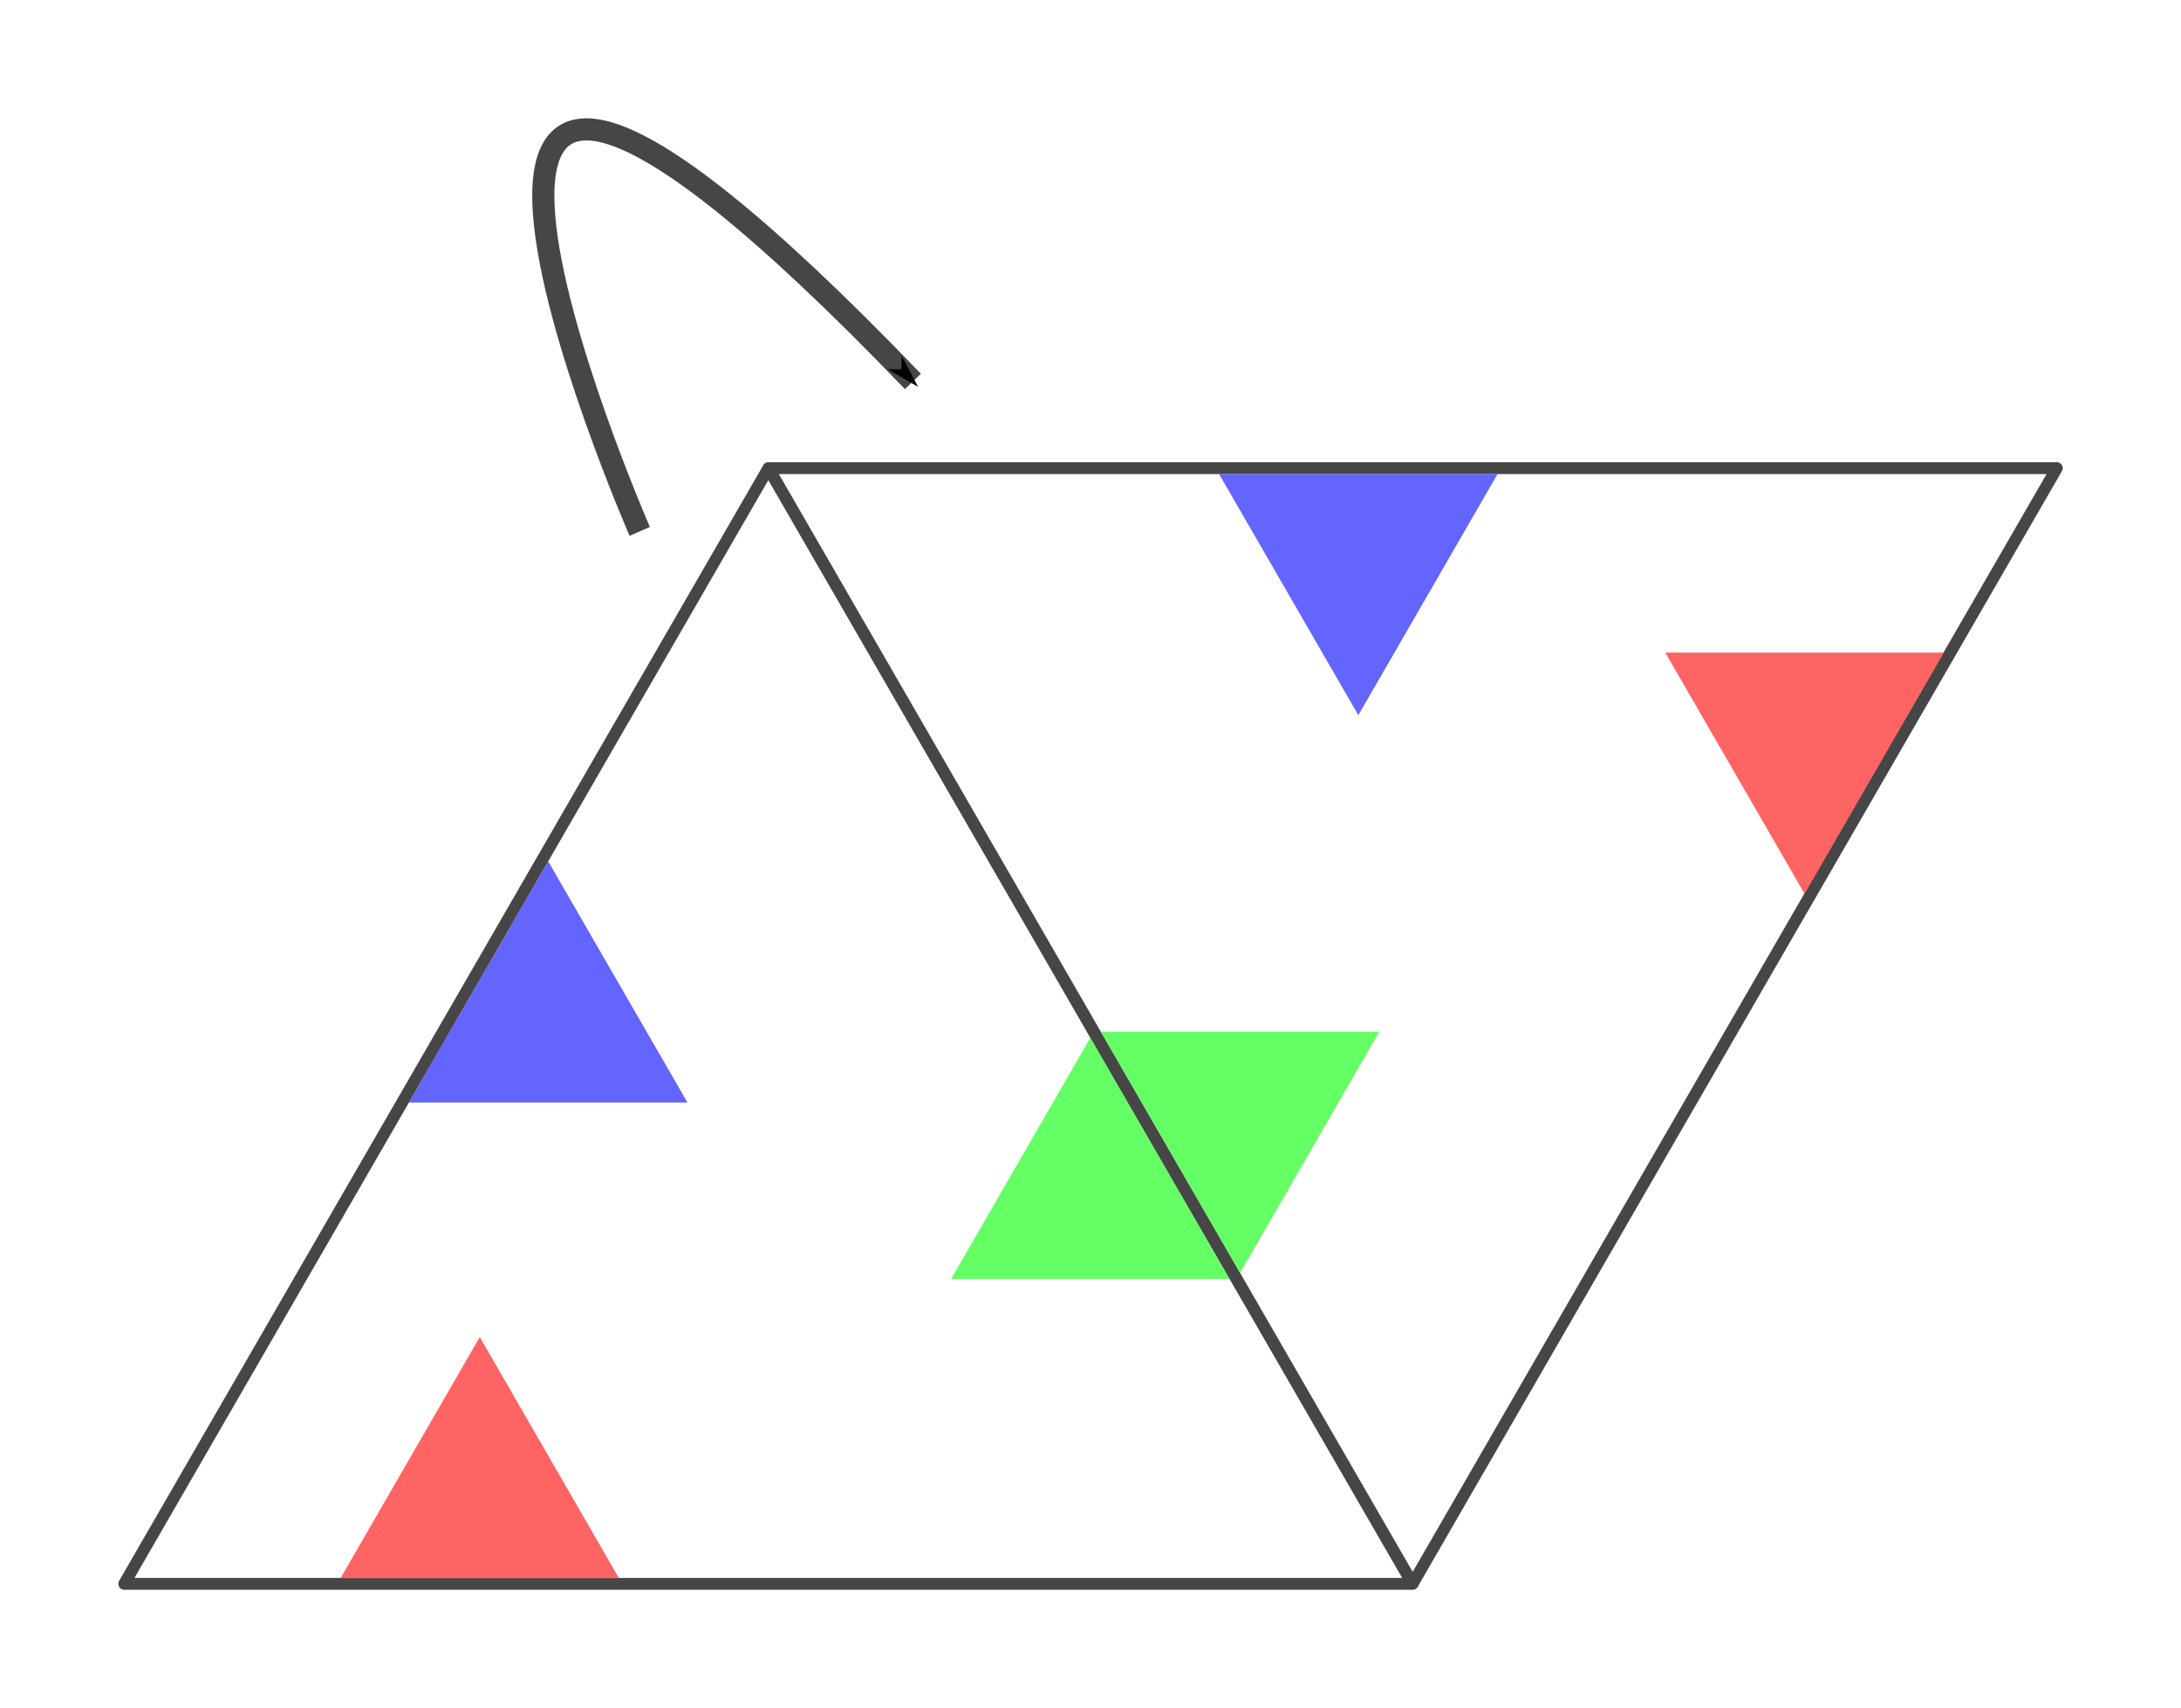<?xml version="1.0" encoding="UTF-8" standalone="no"?>
<!-- Created with Inkscape (http://www.inkscape.org/) -->

<svg
   xmlns:dc="http://purl.org/dc/elements/1.1/"
   xmlns:cc="http://creativecommons.org/ns#"
   xmlns:rdf="http://www.w3.org/1999/02/22-rdf-syntax-ns#"
   xmlns:svg="http://www.w3.org/2000/svg"
   xmlns="http://www.w3.org/2000/svg"
   xmlns:sodipodi="http://sodipodi.sourceforge.net/DTD/sodipodi-0.dtd"
   xmlns:inkscape="http://www.inkscape.org/namespaces/inkscape"
   width="184.332"
   height="144.374"
   id="svg2"
   version="1.1"
   inkscape:version="0.48.5 r10040"
   sodipodi:docname="alg1.svg">
  <defs
     id="defs4">
    <marker
       inkscape:stockid="TriangleOutL"
       orient="auto"
       refY="0"
       refX="0"
       id="TriangleOutL"
       style="overflow:visible">
      <path
         id="path4505"
         d="m 5.77,0 -8.65,5 0,-10 8.65,5 z"
         style="fill-rule:evenodd;stroke:#000000;stroke-width:1pt"
         transform="scale(0.8,0.8)"
         inkscape:connector-curvature="0" />
    </marker>
    <marker
       inkscape:stockid="Arrow1Mend"
       orient="auto"
       refY="0"
       refX="0"
       id="Arrow1Mend"
       style="overflow:visible">
      <path
         id="path4372"
         d="M 0,0 5,-5 -12.5,0 5,5 0,0 z"
         style="fill-rule:evenodd;stroke:#000000;stroke-width:1pt"
         transform="matrix(-0.4,0,0,-0.4,-4,0)"
         inkscape:connector-curvature="0" />
    </marker>
    <marker
       inkscape:stockid="Arrow1Lend"
       orient="auto"
       refY="0"
       refX="0"
       id="Arrow1Lend"
       style="overflow:visible">
      <path
         id="path4366"
         d="M 0,0 5,-5 -12.5,0 5,5 0,0 z"
         style="fill-rule:evenodd;stroke:#000000;stroke-width:1pt"
         transform="matrix(-0.8,0,0,-0.8,-10,0)"
         inkscape:connector-curvature="0" />
    </marker>
    <inkscape:perspective
       sodipodi:type="inkscape:persp3d"
       inkscape:vp_x="-100.65769 : 505.23576 : 1"
       inkscape:vp_y="0 : 913.55398 : 0"
       inkscape:vp_z="849.13836 : 630.95005 : 1"
       inkscape:persp3d-origin="362.09748 : 345.00415 : 1"
       id="perspective3019" />
    <inkscape:perspective
       sodipodi:type="inkscape:persp3d"
       inkscape:vp_x="0 : 526.18109 : 1"
       inkscape:vp_y="0 : 1000 : 0"
       inkscape:vp_z="744.09448 : 526.18109 : 1"
       inkscape:persp3d-origin="372.04724 : 350.78739 : 1"
       id="perspective2989" />
    <marker
       inkscape:stockid="Arrow1Mend"
       orient="auto"
       refY="0"
       refX="0"
       id="Arrow1Mend-2"
       style="overflow:visible">
      <path
         inkscape:connector-curvature="0"
         id="path4372-3"
         d="M 0,0 5,-5 -12.5,0 5,5 0,0 z"
         style="fill-rule:evenodd;stroke:#000000;stroke-width:1pt"
         transform="matrix(-0.4,0,0,-0.4,-4,0)" />
    </marker>
    <marker
       inkscape:stockid="Arrow1Mend"
       orient="auto"
       refY="0"
       refX="0"
       id="Arrow1Mend-21"
       style="overflow:visible">
      <path
         inkscape:connector-curvature="0"
         id="path4372-6"
         d="M 0,0 5,-5 -12.5,0 5,5 0,0 z"
         style="fill-rule:evenodd;stroke:#000000;stroke-width:1pt"
         transform="matrix(-0.4,0,0,-0.4,-4,0)" />
    </marker>
    <marker
       inkscape:stockid="Arrow1Mend"
       orient="auto"
       refY="0"
       refX="0"
       id="Arrow1Mend-8"
       style="overflow:visible">
      <path
         inkscape:connector-curvature="0"
         id="path4372-65"
         d="M 0,0 5,-5 -12.5,0 5,5 0,0 z"
         style="fill-rule:evenodd;stroke:#000000;stroke-width:1pt"
         transform="matrix(-0.4,0,0,-0.4,-4,0)" />
    </marker>
    <marker
       inkscape:stockid="Arrow1Mend"
       orient="auto"
       refY="0"
       refX="0"
       id="Arrow1Mend-4"
       style="overflow:visible">
      <path
         inkscape:connector-curvature="0"
         id="path4372-8"
         d="M 0,0 5,-5 -12.5,0 5,5 0,0 z"
         style="fill-rule:evenodd;stroke:#000000;stroke-width:1pt"
         transform="matrix(-0.4,0,0,-0.4,-4,0)" />
    </marker>
    <marker
       inkscape:stockid="Arrow1Mend"
       orient="auto"
       refY="0"
       refX="0"
       id="Arrow1Mend-6"
       style="overflow:visible">
      <path
         inkscape:connector-curvature="0"
         id="path4372-1"
         d="M 0,0 5,-5 -12.5,0 5,5 0,0 z"
         style="fill-rule:evenodd;stroke:#000000;stroke-width:1pt"
         transform="matrix(-0.4,0,0,-0.4,-4,0)" />
    </marker>
  </defs>
  <sodipodi:namedview
     id="base"
     pagecolor="#ffffff"
     bordercolor="#666666"
     borderopacity="1.0"
     inkscape:pageopacity="0.0"
     inkscape:pageshadow="2"
     inkscape:zoom="2"
     inkscape:cx="136.78323"
     inkscape:cy="-8.9604738"
     inkscape:document-units="px"
     inkscape:current-layer="layer1"
     showgrid="false"
     inkscape:window-width="1920"
     inkscape:window-height="1018"
     inkscape:window-x="-8"
     inkscape:window-y="-8"
     inkscape:window-maximized="1"
     fit-margin-top="10"
     fit-margin-right="10"
     fit-margin-bottom="10"
     fit-margin-left="10" />
  <g
     inkscape:label="Layer 1"
     inkscape:groupmode="layer"
     id="layer1"
     transform="translate(-9.565,-1.203)">
    <path
       style="fill:none;stroke:#464646;stroke-width:1.872;stroke-linecap:butt;stroke-linejoin:miter;stroke-miterlimit:4;stroke-opacity:1;stroke-dasharray:none;marker-end:url(#Arrow1Mend)"
       d="m 63.632,46.12 c 0,0 -29.251,-67.138 23.089,-12.675"
       id="path5529"
       inkscape:connector-curvature="0" />
    <g
       id="g5473-5"
       transform="matrix(1,0,0,-1,-337.036,243.979)">
      <path
         transform="matrix(-1,0,0,-1,682.969,214.125)"
         inkscape:transform-center-y="-15.7153"
         d="m 271.429,10.93 27.22,47.146 27.22,47.146 -54.439,0 -54.439,0 27.22,-47.146 z"
         inkscape:randomized="0"
         inkscape:rounded="0"
         inkscape:flatsided="false"
         sodipodi:arg2="-0.52359878"
         sodipodi:arg1="-1.5707963"
         sodipodi:r2="31.430601"
         sodipodi:r1="62.861202"
         sodipodi:cy="73.790756"
         sodipodi:cx="271.42856"
         sodipodi:sides="3"
         id="path5349-2-0"
         style="fill:#ffffff;fill-opacity:1;stroke:#464646;stroke-width:1;stroke-linecap:round;stroke-linejoin:round;stroke-miterlimit:4;stroke-opacity:1;stroke-dasharray:none;stroke-dashoffset:0"
         sodipodi:type="star" />
      <path
         transform="matrix(-1,0,0,-1,793.579,375.679)"
         inkscape:transform-center-y="-3.3975531"
         d="m 406.429,245.915 5.885,10.193 5.885,10.193 -11.769,0 -11.769,0 5.885,-10.193 z"
         inkscape:randomized="0"
         inkscape:rounded="0"
         inkscape:flatsided="false"
         sodipodi:arg2="-0.52359878"
         sodipodi:arg1="-1.5707963"
         sodipodi:r2="6.7951064"
         sodipodi:r1="13.590213"
         sodipodi:cy="259.50504"
         sodipodi:cx="406.42856"
         sodipodi:sides="3"
         id="path5351-4-9"
         style="fill:#ff6464;fill-opacity:1;stroke:#000000;stroke-width:0;stroke-linecap:round;stroke-linejoin:round;stroke-miterlimit:4;stroke-opacity:0.784;stroke-dasharray:none;stroke-dashoffset:0"
         sodipodi:type="star" />
      <path
         transform="matrix(-1,0,0,-1,845.182,400.974)"
         inkscape:transform-center-y="-3.3975531"
         d="m 406.429,245.915 5.885,10.193 5.885,10.193 -11.769,0 -11.769,0 5.885,-10.193 z"
         inkscape:randomized="0"
         inkscape:rounded="0"
         inkscape:flatsided="false"
         sodipodi:arg2="-0.52359878"
         sodipodi:arg1="-1.5707963"
         sodipodi:r2="6.7951064"
         sodipodi:r1="13.590213"
         sodipodi:cy="259.50504"
         sodipodi:cx="406.42856"
         sodipodi:sides="3"
         id="path5351-1-5-0"
         style="fill:#64ff64;fill-opacity:1;stroke:#000000;stroke-width:0;stroke-linecap:round;stroke-linejoin:round;stroke-miterlimit:4;stroke-opacity:0.784;stroke-dasharray:none;stroke-dashoffset:0"
         sodipodi:type="star" />
      <path
         transform="matrix(-1,0,0,-1,799.362,415.89)"
         inkscape:transform-center-y="-3.3975531"
         d="m 406.429,245.915 5.885,10.193 5.885,10.193 -11.769,0 -11.769,0 5.885,-10.193 z"
         inkscape:randomized="0"
         inkscape:rounded="0"
         inkscape:flatsided="false"
         sodipodi:arg2="-0.52359878"
         sodipodi:arg1="-1.5707963"
         sodipodi:r2="6.7951064"
         sodipodi:r1="13.590213"
         sodipodi:cy="259.50504"
         sodipodi:cx="406.42856"
         sodipodi:sides="3"
         id="path5351-1-7-5-0"
         style="fill:#6464ff;fill-opacity:1;stroke:#000000;stroke-width:0;stroke-linecap:round;stroke-linejoin:round;stroke-miterlimit:4;stroke-opacity:0.784;stroke-dasharray:none;stroke-dashoffset:0"
         sodipodi:type="star" />
    </g>
    <g
       id="g5473-1-6"
       transform="matrix(-0.5,0.866,-0.866,-0.5,456.261,-214.024)">
      <path
         transform="matrix(-1,0,0,-1,682.969,214.125)"
         inkscape:transform-center-y="-15.7153"
         d="m 271.429,10.93 27.22,47.146 27.22,47.146 -54.439,0 -54.439,0 27.22,-47.146 z"
         inkscape:randomized="0"
         inkscape:rounded="0"
         inkscape:flatsided="false"
         sodipodi:arg2="-0.52359878"
         sodipodi:arg1="-1.5707963"
         sodipodi:r2="31.430601"
         sodipodi:r1="62.861202"
         sodipodi:cy="73.790756"
         sodipodi:cx="271.42856"
         sodipodi:sides="3"
         id="path5349-2-7-1"
         style="fill:#ffffff;fill-opacity:1;stroke:#464646;stroke-width:1;stroke-linecap:round;stroke-linejoin:round;stroke-miterlimit:4;stroke-opacity:1;stroke-dasharray:none;stroke-dashoffset:0"
         sodipodi:type="star" />
      <path
         transform="matrix(-1,0,0,-1,793.579,375.679)"
         inkscape:transform-center-y="-3.3975531"
         d="m 406.429,245.915 5.885,10.193 5.885,10.193 -11.769,0 -11.769,0 5.885,-10.193 z"
         inkscape:randomized="0"
         inkscape:rounded="0"
         inkscape:flatsided="false"
         sodipodi:arg2="-0.52359878"
         sodipodi:arg1="-1.5707963"
         sodipodi:r2="6.7951064"
         sodipodi:r1="13.590213"
         sodipodi:cy="259.50504"
         sodipodi:cx="406.42856"
         sodipodi:sides="3"
         id="path5351-4-1-3"
         style="fill:#ff6464;fill-opacity:1;stroke:#000000;stroke-width:0;stroke-linecap:round;stroke-linejoin:round;stroke-miterlimit:4;stroke-opacity:0.784;stroke-dasharray:none;stroke-dashoffset:0"
         sodipodi:type="star" />
      <path
         transform="matrix(-1,0,0,-1,845.182,400.974)"
         inkscape:transform-center-y="-3.3975531"
         d="m 406.429,245.915 5.885,10.193 5.885,10.193 -11.769,0 -11.769,0 5.885,-10.193 z"
         inkscape:randomized="0"
         inkscape:rounded="0"
         inkscape:flatsided="false"
         sodipodi:arg2="-0.52359878"
         sodipodi:arg1="-1.5707963"
         sodipodi:r2="6.7951064"
         sodipodi:r1="13.590213"
         sodipodi:cy="259.50504"
         sodipodi:cx="406.42856"
         sodipodi:sides="3"
         id="path5351-1-5-1-8"
         style="fill:#64ff64;fill-opacity:1;stroke:#000000;stroke-width:0;stroke-linecap:round;stroke-linejoin:round;stroke-miterlimit:4;stroke-opacity:0.784;stroke-dasharray:none;stroke-dashoffset:0"
         sodipodi:type="star" />
      <path
         transform="matrix(-1,0,0,-1,799.362,415.89)"
         inkscape:transform-center-y="-3.3975531"
         d="m 406.429,245.915 5.885,10.193 5.885,10.193 -11.769,0 -11.769,0 5.885,-10.193 z"
         inkscape:randomized="0"
         inkscape:rounded="0"
         inkscape:flatsided="false"
         sodipodi:arg2="-0.52359878"
         sodipodi:arg1="-1.5707963"
         sodipodi:r2="6.7951064"
         sodipodi:r1="13.590213"
         sodipodi:cy="259.50504"
         sodipodi:cx="406.42856"
         sodipodi:sides="3"
         id="path5351-1-7-5-5-9"
         style="fill:#6464ff;fill-opacity:1;stroke:#000000;stroke-width:0;stroke-linecap:round;stroke-linejoin:round;stroke-miterlimit:4;stroke-opacity:0.784;stroke-dasharray:none;stroke-dashoffset:0"
         sodipodi:type="star" />
    </g>
  </g>
  <g
     inkscape:groupmode="layer"
     id="layer2"
     inkscape:label="hide"
     style="display:none"
     transform="translate(-9.565,-1.203)">
    <path
       style="fill:none;stroke:#464646;stroke-width:1.872;stroke-linecap:butt;stroke-linejoin:miter;stroke-miterlimit:4;stroke-opacity:1;stroke-dasharray:none;marker-end:url(#Arrow1Mend)"
       d="m 174.614,220.579 c 0,0 43.518,58.901 22.521,-13.659"
       id="path5529-6"
       inkscape:connector-curvature="0" />
  </g>
</svg>
